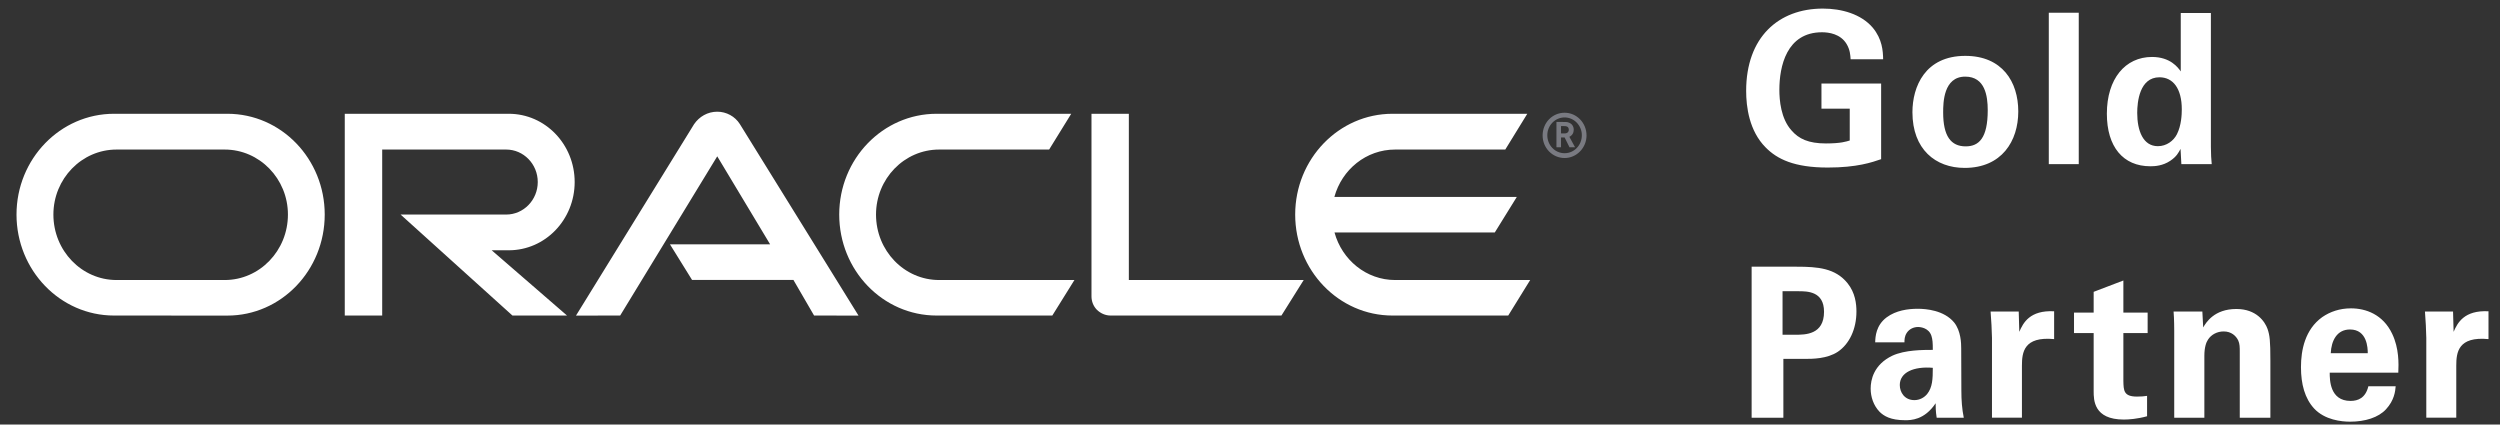 <?xml version="1.0" encoding="UTF-8"?>
<svg width="106px" height="18px" viewBox="0 0 106 18" version="1.1" xmlns="http://www.w3.org/2000/svg" xmlns:xlink="http://www.w3.org/1999/xlink">
    <rect x="0" y="0" width="106" height="18" fill="#333333" stroke="none"/>
    <!-- Generator: Sketch 44.1 (41455) - http://www.bohemiancoding.com/sketch -->
    <title>oracle</title>
    <desc>Created with Sketch.</desc>
    <defs></defs>
    <g id="Page-1" stroke="none" stroke-width="1" fill="none" fill-rule="evenodd">
        <g id="common:-footer" transform="translate(-1222, -226)">
            <g id="Group-2" transform="translate(991, 219)">
                <g id="oracle" transform="translate(227.24, 6.783)">
                    <path d="M32.166,10.576 L36.413,10.576 L34.171,6.845 L30.055,13.596 L28.182,13.598 L33.188,5.484 C33.407,5.161 33.765,4.953 34.171,4.953 C34.56,4.953 34.923,5.152 35.128,5.475 L40.161,13.598 L38.277,13.596 L37.401,12.086 L33.103,12.086 L32.166,10.576 L32.166,10.576 Z M51.623,12.09 L51.623,5.041 L50.039,5.041 L50.039,12.782 C50.039,12.99 50.115,13.194 50.266,13.35 C50.426,13.506 50.631,13.596 50.852,13.596 L58.093,13.596 L59.037,12.09 L51.623,12.09 Z M25.331,10.829 C26.882,10.829 28.126,9.529 28.126,7.935 C28.126,6.341 26.882,5.041 25.331,5.041 L18.378,5.041 L18.378,13.596 L19.965,13.596 L19.965,6.558 L25.224,6.558 C25.956,6.558 26.561,7.171 26.561,7.935 C26.561,8.699 25.956,9.314 25.224,9.314 L20.745,9.314 L25.488,13.596 L27.802,13.596 L24.608,10.829 L25.331,10.829 Z M8.594,13.596 C6.313,13.596 4.46,11.679 4.46,9.314 C4.46,6.956 6.313,5.041 8.594,5.041 L13.401,5.041 C15.684,5.041 17.528,6.956 17.528,9.314 C17.528,11.679 15.684,13.598 13.401,13.598 L8.594,13.596 Z M13.287,12.09 C14.764,12.09 15.968,10.849 15.968,9.314 C15.968,7.795 14.764,6.558 13.287,6.558 L8.701,6.558 C7.226,6.558 6.024,7.795 6.024,9.314 C6.024,10.849 7.226,12.09 8.701,12.09 L13.287,12.09 Z M43.473,13.596 C41.19,13.596 39.343,11.679 39.343,9.314 C39.343,6.956 41.19,5.041 43.473,5.041 L49.18,5.041 L48.243,6.558 L43.58,6.558 C42.101,6.558 40.903,7.795 40.903,9.314 C40.903,10.849 42.101,12.09 43.58,12.09 L49.316,12.09 L48.378,13.596 L43.473,13.596 Z M62.913,12.09 C61.692,12.09 60.66,11.236 60.343,10.074 L67.139,10.074 L68.072,8.568 L60.337,8.568 C60.656,7.404 61.687,6.558 62.913,6.558 L67.584,6.558 L68.517,5.041 L62.801,5.041 C60.525,5.041 58.676,6.956 58.676,9.314 C58.676,11.679 60.525,13.596 62.801,13.596 L67.709,13.596 L68.64,12.09 L62.913,12.09 Z" id="Fill-83" fill="#FFFFFF"></path>
                    <path d="M69.366,5.949 C69.366,5.54 69.692,5.196 70.1,5.196 C70.502,5.196 70.83,5.54 70.83,5.949 C70.83,6.378 70.502,6.713 70.1,6.713 C69.692,6.713 69.366,6.378 69.366,5.949 L69.366,5.949 Z M70.1,6.917 C70.609,6.917 71.029,6.485 71.029,5.96 C71.029,5.424 70.609,4.997 70.1,4.997 C69.578,4.997 69.167,5.424 69.167,5.96 C69.167,6.485 69.578,6.917 70.1,6.917 L70.1,6.917 Z M70.008,5.388 C70.157,5.388 70.214,5.388 70.277,5.415 C70.467,5.481 70.487,5.655 70.487,5.714 C70.487,5.727 70.483,5.764 70.476,5.804 C70.467,5.849 70.437,5.933 70.349,5.99 C70.336,5.996 70.328,6.003 70.301,6.017 L70.542,6.46 L70.306,6.46 L70.1,6.046 L69.947,6.046 L69.947,6.46 L69.753,6.46 L69.753,5.388 L70.008,5.388 Z M70.083,5.874 C70.146,5.874 70.214,5.868 70.253,5.804 C70.271,5.779 70.277,5.75 70.277,5.712 C70.277,5.655 70.247,5.601 70.205,5.585 C70.157,5.562 70.109,5.562 70.008,5.562 L69.947,5.562 L69.947,5.874 L70.083,5.874 Z" id="Fill-84" fill="#797A81"></path>
                    <path d="M82.226,2.729 C82.215,2.561 82.205,2.331 82.054,2.08 C81.796,1.655 81.306,1.585 81.014,1.585 C79.504,1.585 79.205,3.041 79.205,4.027 C79.205,4.461 79.266,5.243 79.72,5.747 C80.028,6.104 80.439,6.299 81.178,6.299 C81.82,6.299 82.045,6.217 82.189,6.174 L82.189,4.825 L80.99,4.825 L80.99,3.76 L83.52,3.76 L83.52,6.966 C83.133,7.099 82.499,7.321 81.256,7.321 C79.838,7.321 79.111,6.966 78.621,6.466 C77.924,5.765 77.797,4.745 77.797,4.069 C77.797,1.795 79.17,0.581 81.049,0.581 C81.846,0.581 82.67,0.812 83.162,1.388 C83.57,1.876 83.599,2.383 83.605,2.729 L82.226,2.729 Z M87.087,2.586 C88.656,2.586 89.335,3.687 89.335,4.942 C89.335,6.201 88.632,7.336 87.061,7.336 C85.826,7.336 84.847,6.547 84.847,4.976 C84.847,3.893 85.381,2.586 87.087,2.586 Z M87.105,6.423 C86.477,6.423 86.15,5.987 86.15,4.985 C86.15,4.576 86.161,3.466 87.087,3.466 C87.928,3.466 88.04,4.291 88.04,4.888 C88.04,6.077 87.664,6.423 87.105,6.423 Z M90.629,7.177 L90.629,0.758 L91.899,0.758 L91.899,7.177 L90.629,7.177 Z M96.224,0.767 L97.502,0.767 L97.502,6.451 C97.502,6.718 97.518,7.009 97.537,7.177 L96.25,7.177 L96.215,6.53 C96.13,6.69 96.045,6.858 95.778,7.036 C95.459,7.249 95.125,7.267 94.937,7.267 C93.779,7.267 93.091,6.442 93.091,5.038 C93.091,3.555 93.873,2.632 95.005,2.632 C95.787,2.632 96.111,3.084 96.224,3.245 L96.224,0.767 Z M95.254,6.415 C94.62,6.415 94.378,5.75 94.378,5.004 C94.378,4.549 94.472,3.494 95.322,3.494 C95.899,3.494 96.268,3.973 96.268,4.852 C96.268,5.074 96.25,5.535 96.062,5.908 C95.923,6.184 95.623,6.415 95.254,6.415 Z M78.029,11.525 L79.941,11.525 C80.835,11.525 81.582,11.586 82.098,12.228 C82.423,12.633 82.473,13.096 82.473,13.426 C82.473,14.17 82.174,14.801 81.685,15.131 C81.23,15.434 80.605,15.434 80.278,15.434 L79.375,15.434 L79.375,17.928 L78.029,17.928 L78.029,11.525 Z M79.34,14.41 L79.34,12.565 L80.011,12.565 C80.389,12.565 81.099,12.565 81.099,13.435 C81.099,14.41 80.304,14.41 79.876,14.41 L79.34,14.41 Z M85.875,17.928 C85.831,17.652 85.831,17.448 85.831,17.315 C85.353,18.034 84.774,18.034 84.538,18.034 C83.909,18.034 83.629,17.849 83.456,17.679 C83.196,17.41 83.076,17.046 83.076,16.691 C83.076,16.338 83.196,15.68 83.996,15.298 C84.529,15.052 85.29,15.052 85.711,15.052 C85.711,14.756 85.702,14.613 85.652,14.455 C85.543,14.125 85.204,14.082 85.086,14.082 C84.905,14.082 84.717,14.161 84.606,14.331 C84.509,14.482 84.509,14.625 84.509,14.731 L83.268,14.731 C83.275,14.489 83.301,14.012 83.753,13.673 C84.149,13.379 84.656,13.309 85.069,13.309 C85.429,13.309 86.185,13.372 86.614,13.888 C86.906,14.249 86.915,14.783 86.915,14.989 L86.922,16.79 C86.922,17.173 86.948,17.555 87.024,17.928 L85.875,17.928 Z M84.311,16.542 C84.311,16.008 84.896,15.744 85.711,15.812 C85.711,16.293 85.696,16.641 85.471,16.924 C85.353,17.066 85.165,17.182 84.929,17.182 C84.509,17.182 84.311,16.845 84.311,16.542 Z M88.22,14.545 C88.22,14.33 88.185,13.682 88.161,13.426 L89.354,13.426 L89.378,14.287 C89.542,13.905 89.824,13.363 90.855,13.415 L90.855,14.595 C89.568,14.473 89.49,15.158 89.49,15.719 L89.49,17.927 L88.22,17.927 L88.22,14.545 Z M94.796,17.866 C94.383,17.981 94.016,18.006 93.809,18.006 C92.531,18.006 92.531,17.172 92.531,16.799 L92.531,14.339 L91.698,14.339 L91.698,13.471 L92.531,13.471 L92.531,12.591 L93.791,12.11 L93.791,13.471 L94.82,13.471 L94.82,14.339 L93.791,14.339 L93.791,16.365 C93.8,16.774 93.8,17.032 94.368,17.032 C94.556,17.032 94.643,17.023 94.796,17.002 L94.796,17.866 Z M95.947,14.243 C95.947,14.223 95.947,13.736 95.92,13.427 L97.14,13.427 L97.175,14.1 C97.295,13.897 97.638,13.318 98.582,13.318 C99.432,13.318 99.792,13.852 99.904,14.164 C99.998,14.437 100.024,14.668 100.024,15.502 L100.024,17.928 L98.726,17.928 L98.726,15.138 C98.726,14.951 98.726,14.792 98.66,14.65 C98.564,14.455 98.368,14.27 98.042,14.27 C97.769,14.27 97.518,14.401 97.38,14.616 C97.301,14.731 97.225,14.951 97.225,15.299 L97.225,17.928 L95.947,17.928 L95.947,14.243 Z M102.54,16.018 C102.54,16.312 102.54,17.216 103.423,17.216 C103.742,17.216 104.059,17.092 104.179,16.594 L105.337,16.594 C105.319,16.809 105.278,17.191 104.926,17.571 C104.607,17.919 104.041,18.096 103.408,18.096 C103.038,18.096 102.333,18.026 101.878,17.537 C101.485,17.11 101.321,16.506 101.321,15.785 C101.321,15.059 101.493,14.187 102.221,13.664 C102.558,13.431 102.968,13.291 103.442,13.291 C104.059,13.291 104.797,13.54 105.19,14.374 C105.483,14.987 105.466,15.645 105.448,16.018 L102.54,16.018 Z M104.153,15.193 L102.584,15.193 C102.608,14.666 102.842,14.187 103.399,14.187 C104.135,14.187 104.153,14.987 104.153,15.193 Z M106.635,14.545 C106.635,14.33 106.602,13.682 106.578,13.426 L107.769,13.426 L107.793,14.287 C107.957,13.905 108.241,13.363 109.272,13.415 L109.272,14.595 C107.983,14.473 107.906,15.158 107.906,15.719 L107.906,17.927 L106.635,17.927 L106.635,14.545 Z" id="Combined-Shape" fill="#FFFFFF"></path>
                </g>
            </g>
        </g>
    </g>
</svg>